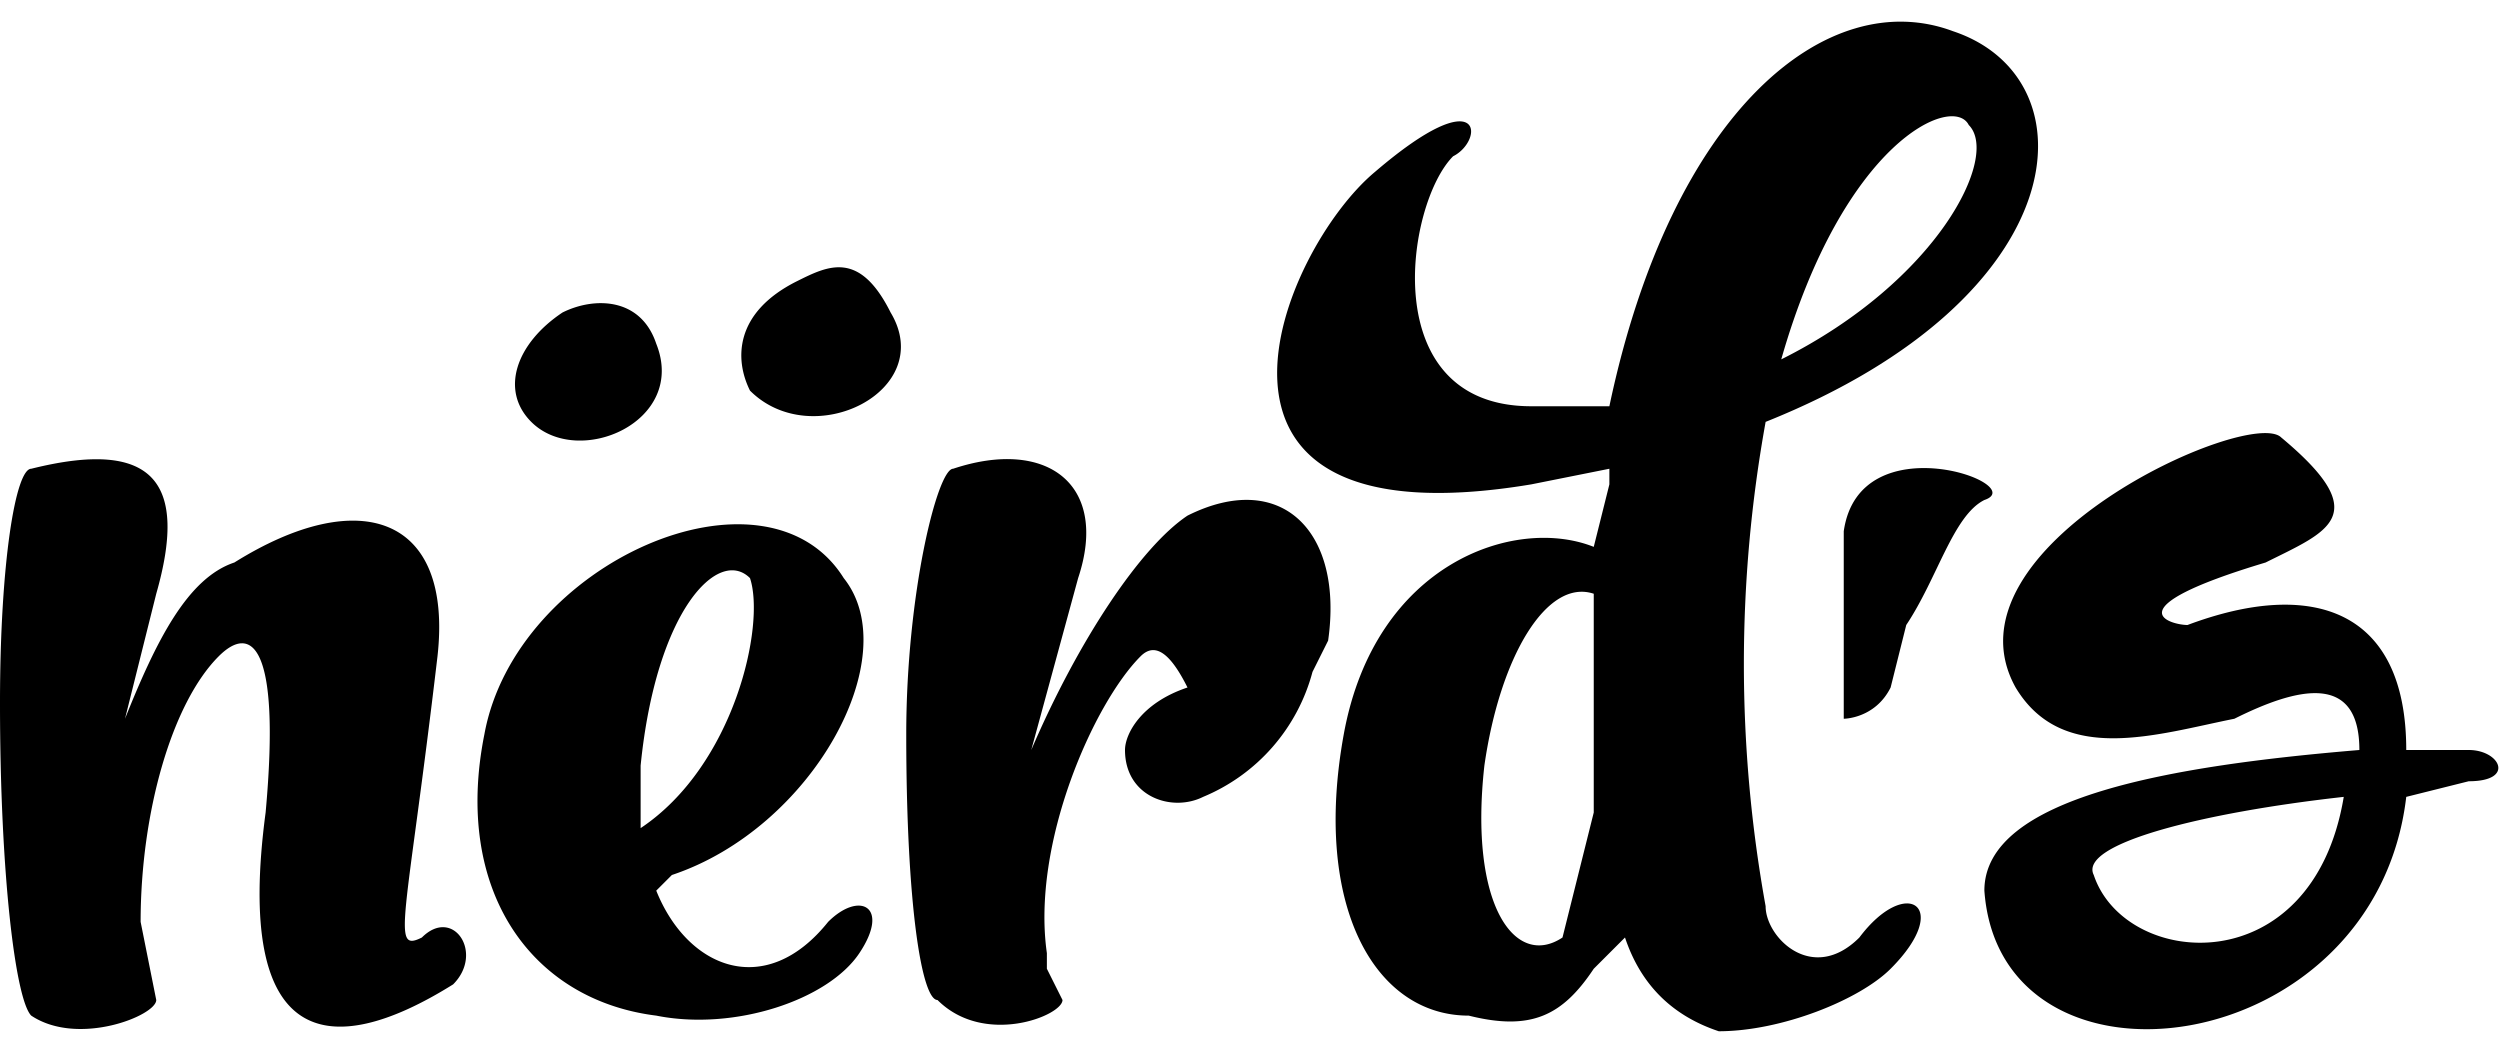 <svg width="160" height="67" fill="none" xmlns="http://www.w3.org/2000/svg"><path fill-rule="evenodd" clip-rule="evenodd" d="M48 25c4 4 12 0 9-5-2-4-4-3-6-2-4 2-4 5-3 7zm-6-3c2 5-5 8-8 5-2-2-1-5 2-7 2-1 5-1 6 2zm116 28l-4 1c-2 17-26 20-27 6 0-6 12-8 24-9 0-5-4-4-8-2-5 1-11 3-14-2-5-9 15-18 17-16 6 5 3 6-1 8-10 3-6 4-5 4 8-3 14-1 14 8h4c2 0 3 2 0 2zm-8 1c-9 1-17 3-16 5 2 6 14 7 16-5zm-32-17v12s2 0 3-2l1-4c2-3 3-7 5-8 3-1-8-5-9 2zM29 63c-8 5-14 4-12-11 1-11-1-12-3-10-3 3-5 10-5 17l1 5c0 1-5 3-8 1-1-1-2-9-2-20 0-9 1-15 2-15 8-2 10 1 8 8l-2 8c2-5 4-9 7-10 8-5 14-3 13 6-2 17-3 19-1 18 2-2 4 1 2 3zm13 2c5 1 11-1 13-4s0-4-2-2c-4 5-9 3-11-2l1-1c9-3 15-14 11-19-5-8-21-1-23 10-2 10 3 17 11 18zm-1-12c6-4 8-13 7-16-2-2-6 2-7 12v4zm36-2a12 12 0 007-8l1-2c1-7-3-11-9-8-3 2-7 8-10 15l3-11c2-6-2-9-8-7-1 0-3 8-3 17 0 11 1 17 2 17 3 3 8 1 8 0l-1-2v-1c-1-7 3-16 6-19 1-1 2 0 3 2-3 1-4 3-4 4 0 3 3 4 5 3z" fill="#000"/><path fill-rule="evenodd" clip-rule="evenodd" d="M113 27a87 87 0 000 31c0 2 3 5 6 2 3-4 6-2 2 2-2 2-7 4-11 4-3-1-5-3-6-6l-2 2c-2 3-4 4-8 3-6 0-10-7-8-18s11-14 16-12l1-4v-1l-5 1c-24 4-16-15-10-20 7-6 7-2 5-1-3 3-5 16 5 16h5c4-19 14-27 22-24 9 3 8 17-12 25zm-11 25V40v-1-1c-3-1-6 4-7 11-1 9 2 13 5 11l2-8zm24-44c-1-2-8 1-12 15 10-5 14-13 12-15z" fill="#000"/></svg>